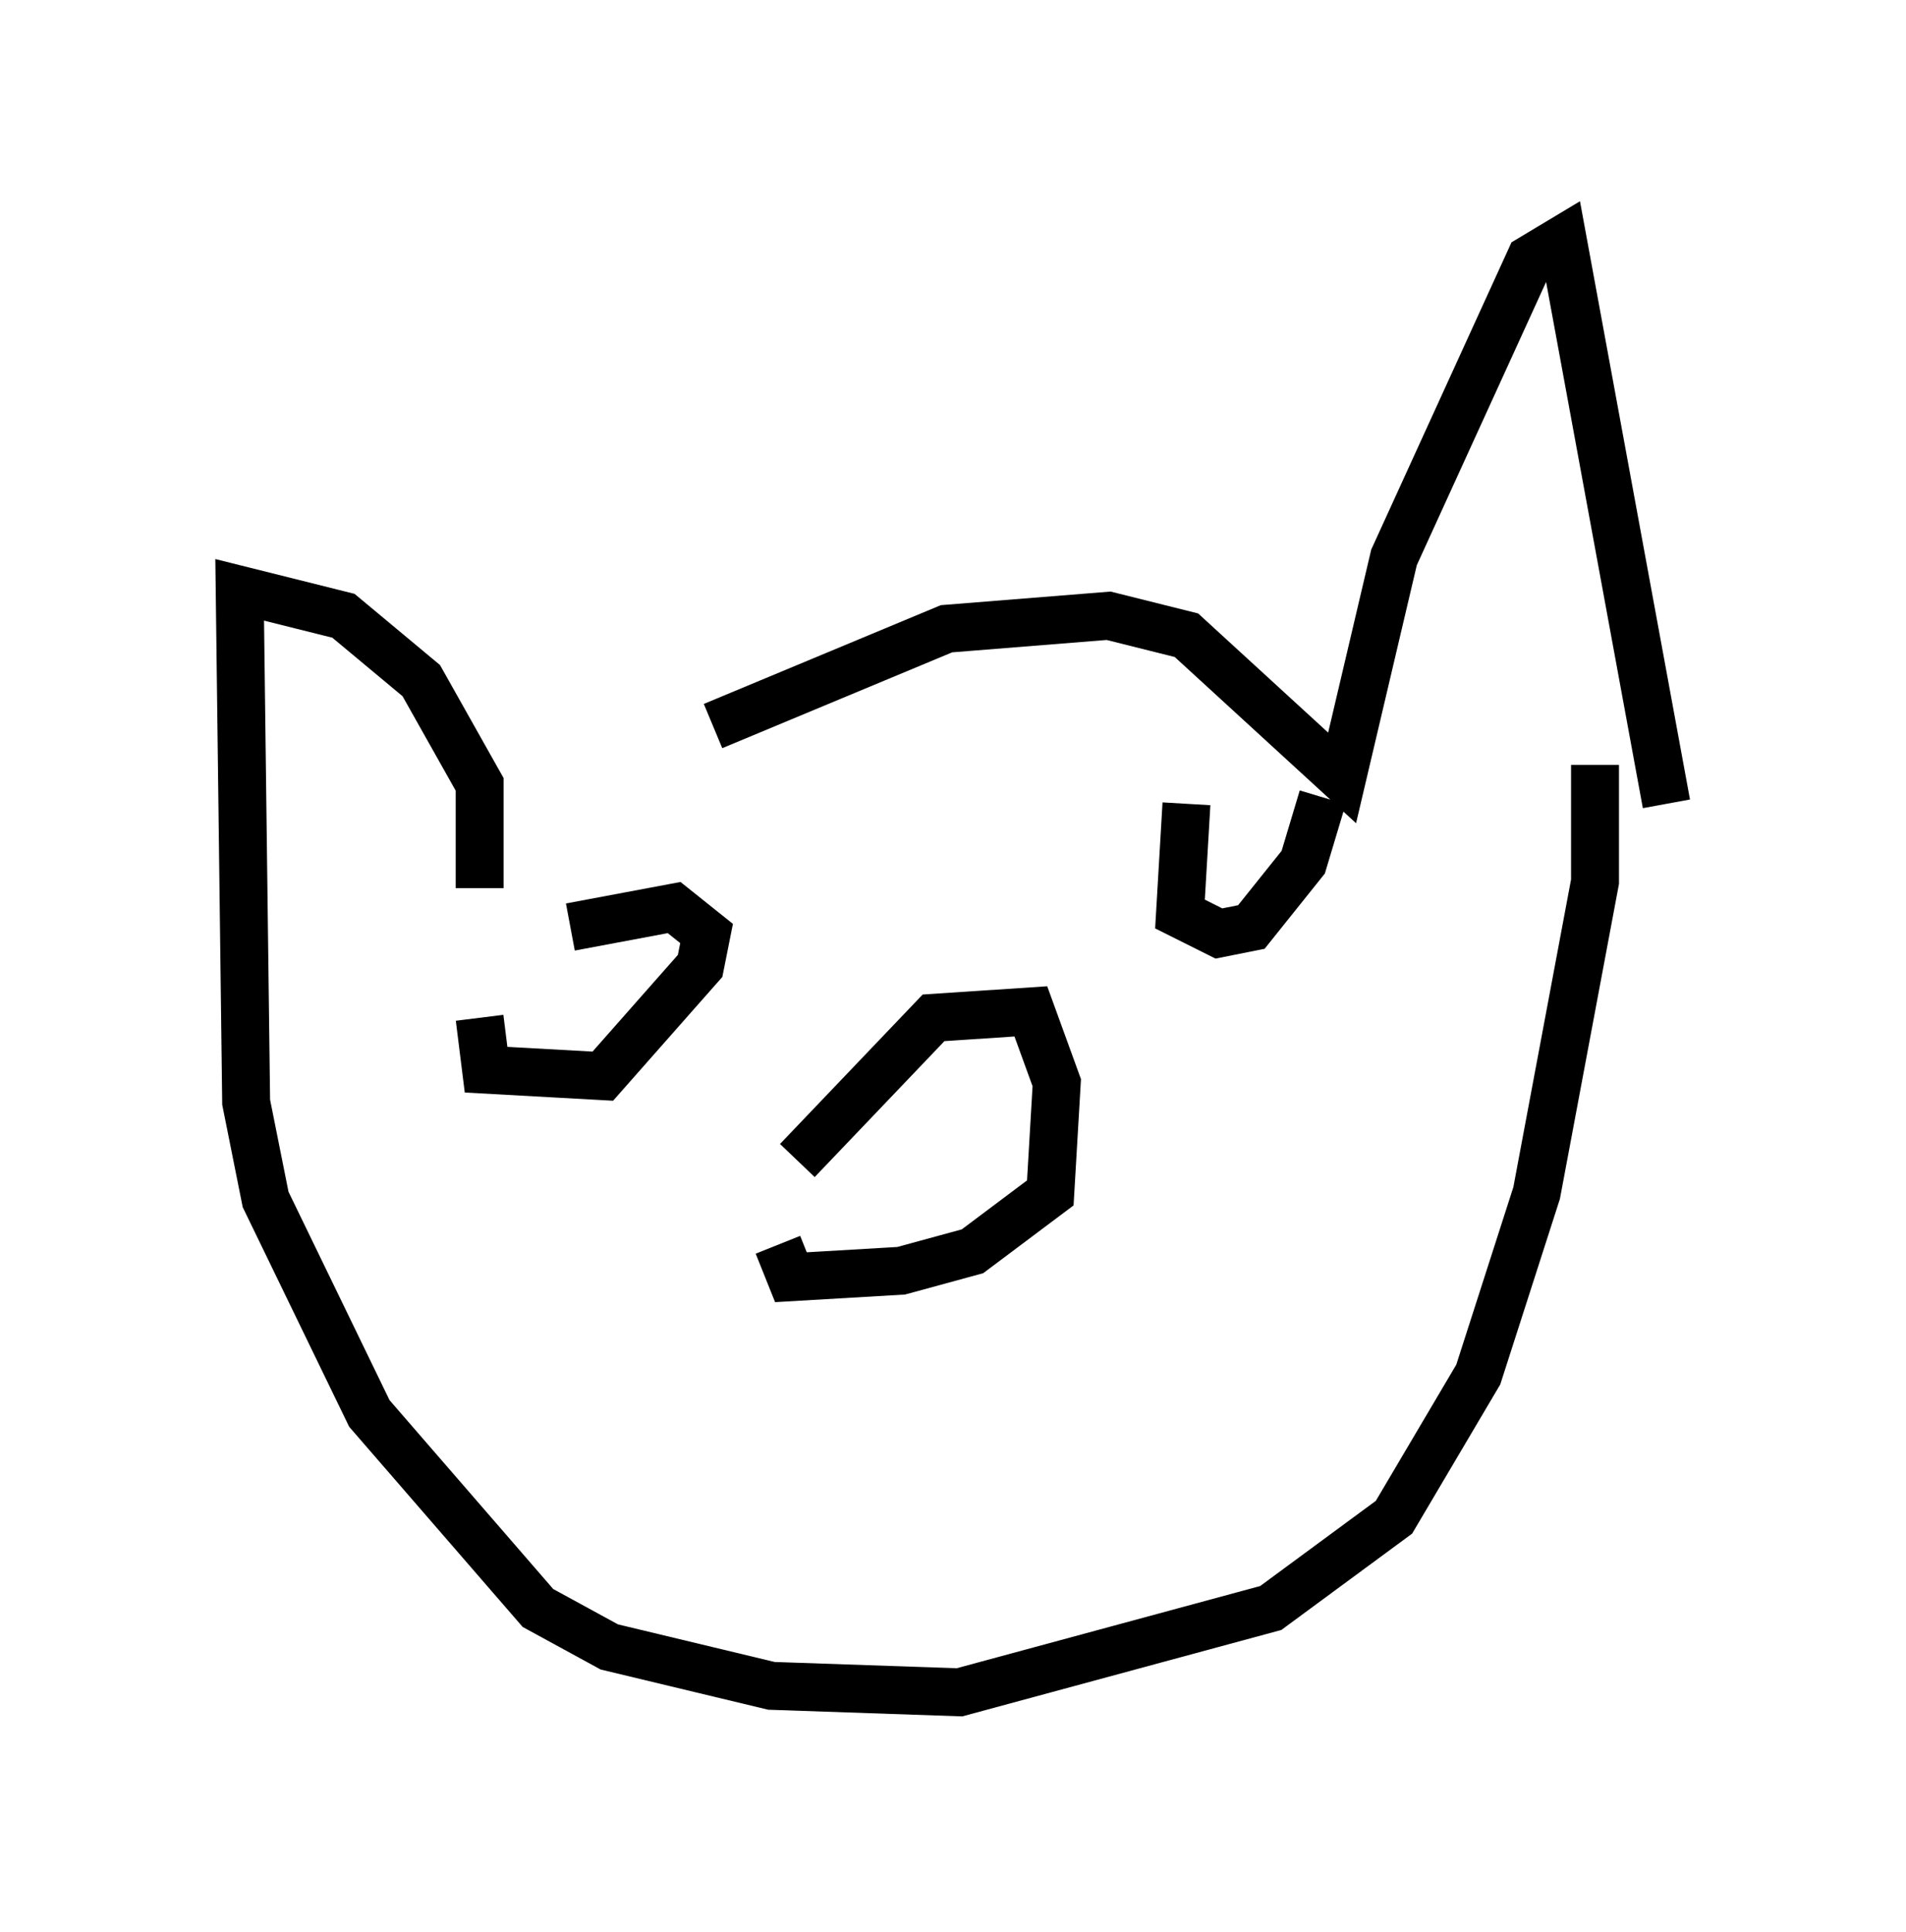 <?xml version="1.0" encoding="utf-8" ?>
<svg baseProfile="full" height="40.311" version="1.1" width="39.77" xmlns="http://www.w3.org/2000/svg" xmlns:ev="http://www.w3.org/2001/xml-events" xmlns:xlink="http://www.w3.org/1999/xlink"><defs /><rect fill="white" height="40.311" width="39.77" x="0" y="0" /><path d="M10.683, 19.208 m4.195, -4.059 l4.871, -2.03 3.383, -0.271 l1.624, 0.406 3.248, 2.977 l1.083, -4.601 2.842, -6.225 l0.677, -0.406 2.165, 11.773 m-24.763, 1.759 l0.0, -2.165 -1.218, -2.165 l-1.624, -1.353 -2.165, -0.541 l0.135, 10.69 0.406, 2.03 l2.165, 4.465 3.518, 4.059 l1.488, 0.812 3.383, 0.812 l3.924, 0.135 6.495, -1.759 l2.571, -1.894 1.759, -2.977 l1.218, -3.789 1.218, -6.495 l0.0, -2.436 m-16.644, 8.254 l2.842, -2.977 2.03, -0.135 l0.541, 1.488 -0.135, 2.3 l-1.624, 1.218 -1.488, 0.406 l-2.3, 0.135 -0.271, -0.677 m-6.225, -4.736 l0.135, 1.083 2.436, 0.135 l2.03, -2.3 0.135, -0.677 l-0.677, -0.541 -2.165, 0.406 m12.855, -2.571 l-0.135, 2.3 0.812, 0.406 l0.677, -0.135 1.083, -1.353 l0.406, -1.353 " fill="none" stroke="black" stroke-width="1" /></svg>